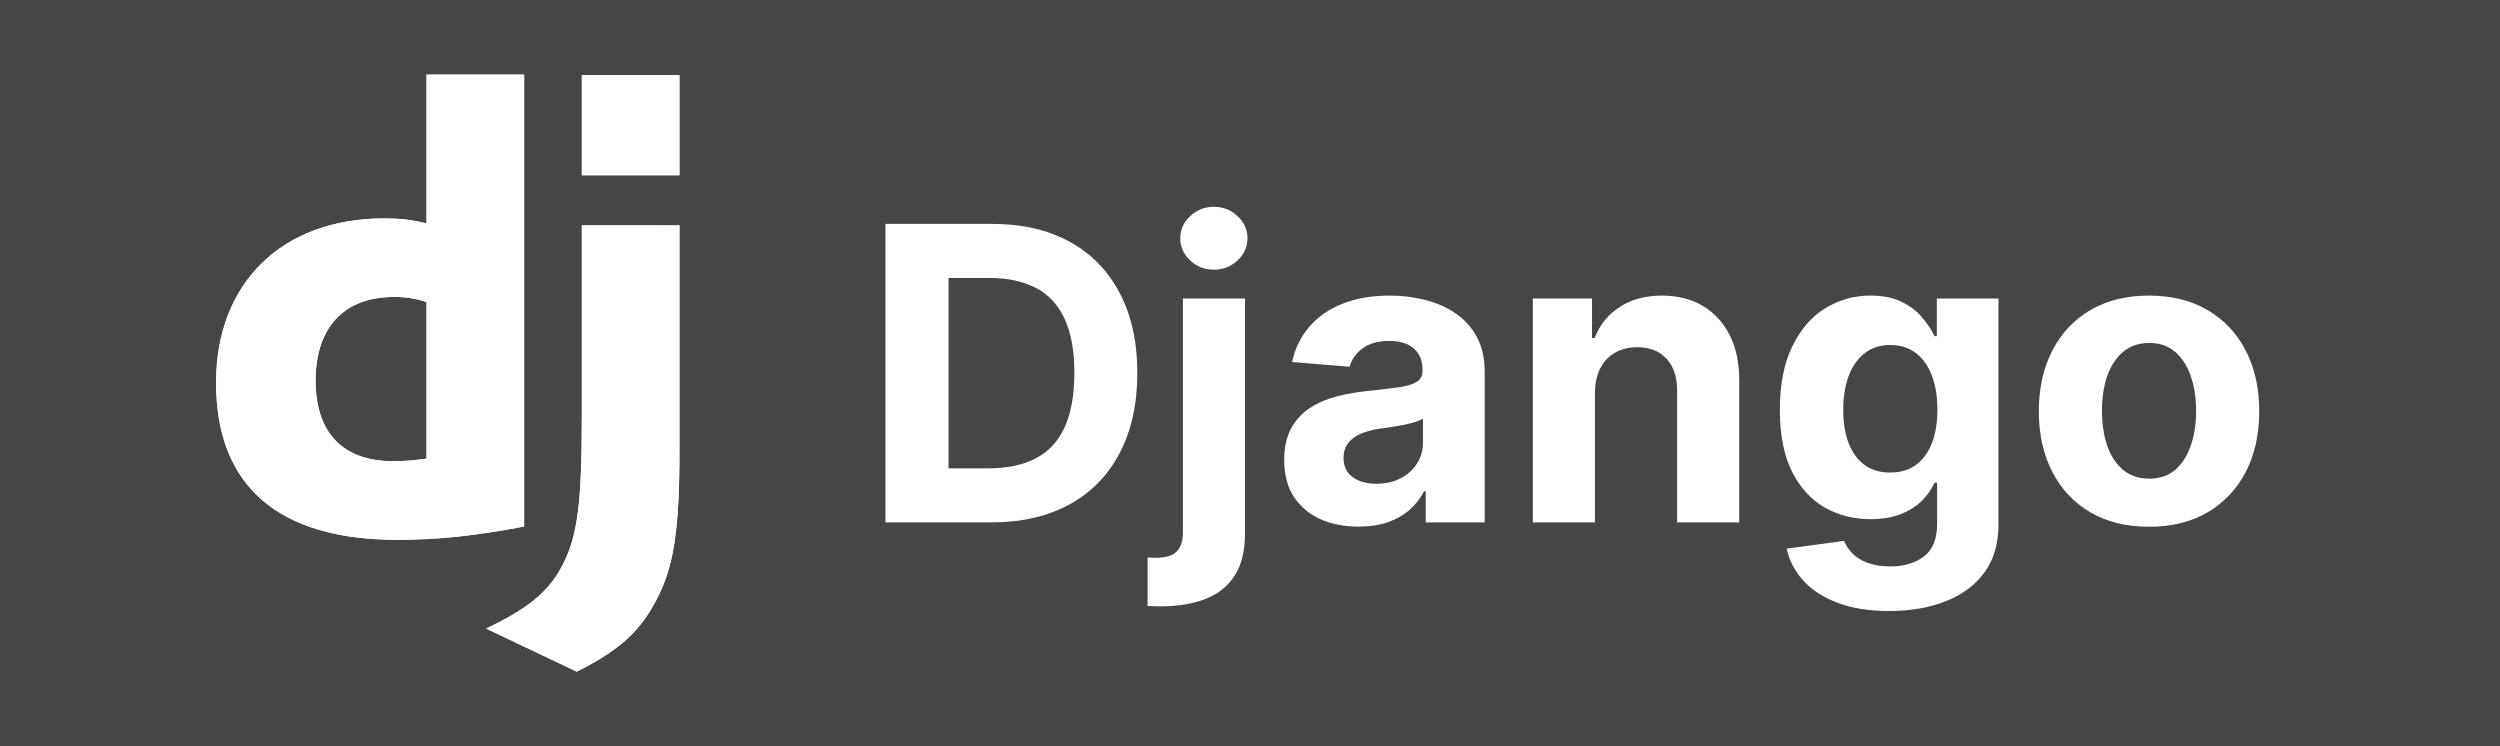 <svg width="67" height="20" viewBox="0 0 67 20" fill="none" xmlns="http://www.w3.org/2000/svg">
<path d="M67 0H0V20H67V0Z" fill="#464646"/>
<path d="M11.431 2H14.047V14.111C12.705 14.365 11.719 14.467 10.649 14.467C7.455 14.467 5.791 13.023 5.791 10.254C5.791 7.586 7.557 5.854 10.293 5.854C10.717 5.854 11.04 5.887 11.431 5.989V2ZM11.431 8.095C11.146 7.999 10.847 7.953 10.547 7.959C9.222 7.959 8.458 8.775 8.458 10.203C8.458 11.596 9.189 12.36 10.531 12.36C10.819 12.36 11.057 12.343 11.431 12.292V8.095ZM18.209 6.04V12.105C18.209 14.195 18.057 15.197 17.598 16.063C17.173 16.896 16.613 17.423 15.457 18L13.028 16.845C14.183 16.301 14.744 15.825 15.101 15.095C15.475 14.347 15.593 13.481 15.593 11.205V6.039L18.209 6.04ZM15.593 2.014H18.209V4.698H15.593V2.014Z" fill="white"/>
<path fill-rule="evenodd" clip-rule="evenodd" d="M14.047 2H11.431V5.989C11.04 5.887 10.717 5.854 10.293 5.854C7.557 5.854 5.791 7.586 5.791 10.254C5.791 13.023 7.455 14.467 10.649 14.467C11.719 14.467 12.705 14.365 14.047 14.111V2ZM18.209 12.105V6.04L15.593 6.039V11.205C15.593 13.481 15.475 14.347 15.101 15.095C14.744 15.825 14.183 16.301 13.028 16.845L15.457 18C16.613 17.423 17.173 16.896 17.598 16.063C18.057 15.197 18.209 14.195 18.209 12.105ZM18.209 2.014H15.593V4.698H18.209V2.014ZM10.547 7.959C10.847 7.953 11.146 7.999 11.431 8.095V12.292C11.057 12.343 10.819 12.36 10.531 12.36C9.189 12.36 8.458 11.596 8.458 10.203C8.458 8.775 9.222 7.959 10.547 7.959Z" fill="white"/>
<path d="M26.566 14H23.73V6H26.589C27.394 6 28.087 6.16 28.668 6.48C29.248 6.798 29.695 7.255 30.007 7.852C30.322 8.448 30.48 9.161 30.48 9.992C30.48 10.825 30.322 11.542 30.007 12.141C29.695 12.74 29.246 13.199 28.66 13.52C28.076 13.84 27.378 14 26.566 14ZM25.421 12.551H26.496C26.996 12.551 27.416 12.462 27.757 12.285C28.101 12.105 28.359 11.828 28.531 11.453C28.705 11.075 28.793 10.588 28.793 9.992C28.793 9.401 28.705 8.918 28.531 8.543C28.359 8.168 28.102 7.892 27.761 7.715C27.42 7.538 27 7.449 26.5 7.449H25.421V12.551ZM31.702 8H33.366V14.297C33.366 14.76 33.275 15.135 33.092 15.422C32.91 15.708 32.648 15.918 32.307 16.051C31.969 16.184 31.564 16.25 31.092 16.25C31.035 16.25 30.98 16.249 30.928 16.246C30.873 16.246 30.816 16.245 30.756 16.242V14.941C30.801 14.944 30.84 14.945 30.873 14.945C30.905 14.948 30.939 14.949 30.975 14.949C31.243 14.949 31.431 14.892 31.538 14.777C31.647 14.665 31.702 14.496 31.702 14.27V8ZM32.53 7.227C32.285 7.227 32.074 7.145 31.897 6.98C31.72 6.814 31.631 6.615 31.631 6.383C31.631 6.154 31.72 5.957 31.897 5.793C32.074 5.626 32.285 5.543 32.53 5.543C32.78 5.543 32.992 5.626 33.166 5.793C33.344 5.957 33.432 6.154 33.432 6.383C33.432 6.615 33.344 6.814 33.166 6.98C32.992 7.145 32.78 7.227 32.53 7.227ZM36.41 14.113C36.027 14.113 35.686 14.047 35.386 13.914C35.087 13.779 34.85 13.579 34.675 13.316C34.503 13.051 34.417 12.72 34.417 12.324C34.417 11.991 34.479 11.711 34.601 11.484C34.724 11.258 34.89 11.075 35.101 10.938C35.312 10.8 35.552 10.695 35.82 10.625C36.091 10.555 36.374 10.505 36.671 10.477C37.02 10.44 37.302 10.406 37.515 10.375C37.729 10.341 37.884 10.292 37.98 10.227C38.076 10.162 38.124 10.065 38.124 9.938V9.914C38.124 9.667 38.046 9.475 37.89 9.34C37.736 9.204 37.518 9.137 37.234 9.137C36.934 9.137 36.696 9.203 36.519 9.336C36.342 9.466 36.225 9.63 36.167 9.828L34.628 9.703C34.706 9.339 34.86 9.023 35.089 8.758C35.319 8.49 35.614 8.284 35.976 8.141C36.341 7.995 36.763 7.922 37.242 7.922C37.575 7.922 37.894 7.961 38.199 8.039C38.506 8.117 38.778 8.238 39.015 8.402C39.255 8.566 39.444 8.777 39.581 9.035C39.72 9.29 39.789 9.596 39.789 9.953V14H38.21V13.168H38.164C38.067 13.355 37.938 13.521 37.777 13.664C37.615 13.805 37.421 13.915 37.195 13.996C36.968 14.074 36.706 14.113 36.41 14.113ZM36.886 12.965C37.131 12.965 37.347 12.917 37.535 12.82C37.722 12.721 37.869 12.588 37.976 12.422C38.083 12.255 38.136 12.066 38.136 11.855V11.219C38.084 11.253 38.013 11.284 37.921 11.312C37.833 11.338 37.733 11.363 37.621 11.387C37.509 11.408 37.397 11.427 37.285 11.445C37.173 11.461 37.071 11.475 36.98 11.488C36.785 11.517 36.614 11.562 36.468 11.625C36.322 11.688 36.209 11.772 36.128 11.879C36.048 11.983 36.007 12.113 36.007 12.27C36.007 12.496 36.089 12.669 36.253 12.789C36.42 12.906 36.631 12.965 36.886 12.965ZM42.744 10.531V14H41.08V8H42.666V9.059H42.736C42.869 8.71 43.091 8.434 43.404 8.23C43.716 8.025 44.095 7.922 44.541 7.922C44.957 7.922 45.321 8.013 45.63 8.195C45.94 8.378 46.181 8.638 46.353 8.977C46.525 9.312 46.611 9.714 46.611 10.18V14H44.947V10.477C44.949 10.109 44.856 9.823 44.666 9.617C44.475 9.409 44.214 9.305 43.88 9.305C43.656 9.305 43.459 9.353 43.287 9.449C43.117 9.546 42.984 9.686 42.888 9.871C42.794 10.053 42.746 10.273 42.744 10.531ZM50.626 16.375C50.086 16.375 49.624 16.301 49.239 16.152C48.856 16.006 48.551 15.807 48.325 15.555C48.098 15.302 47.951 15.018 47.883 14.703L49.422 14.496C49.469 14.616 49.544 14.728 49.645 14.832C49.747 14.936 49.881 15.02 50.047 15.082C50.217 15.147 50.422 15.18 50.665 15.18C51.026 15.18 51.325 15.091 51.559 14.914C51.796 14.74 51.915 14.447 51.915 14.035V12.938H51.844C51.771 13.104 51.662 13.262 51.516 13.41C51.37 13.559 51.183 13.68 50.954 13.773C50.724 13.867 50.451 13.914 50.133 13.914C49.683 13.914 49.273 13.81 48.903 13.602C48.536 13.391 48.243 13.069 48.024 12.637C47.808 12.202 47.7 11.652 47.7 10.988C47.7 10.309 47.81 9.741 48.032 9.285C48.253 8.829 48.547 8.488 48.915 8.262C49.284 8.035 49.689 7.922 50.129 7.922C50.465 7.922 50.747 7.979 50.973 8.094C51.2 8.206 51.382 8.346 51.52 8.516C51.661 8.682 51.769 8.846 51.844 9.008H51.907V8H53.559V14.059C53.559 14.569 53.434 14.996 53.184 15.34C52.934 15.684 52.588 15.941 52.145 16.113C51.705 16.288 51.198 16.375 50.626 16.375ZM50.661 12.664C50.929 12.664 51.155 12.598 51.34 12.465C51.528 12.329 51.671 12.137 51.77 11.887C51.872 11.634 51.922 11.332 51.922 10.98C51.922 10.629 51.873 10.324 51.774 10.066C51.675 9.806 51.532 9.604 51.344 9.461C51.157 9.318 50.929 9.246 50.661 9.246C50.387 9.246 50.157 9.32 49.969 9.469C49.782 9.615 49.64 9.818 49.544 10.078C49.447 10.338 49.399 10.639 49.399 10.98C49.399 11.327 49.447 11.626 49.544 11.879C49.642 12.129 49.784 12.323 49.969 12.461C50.157 12.596 50.387 12.664 50.661 12.664ZM57.594 14.117C56.987 14.117 56.463 13.988 56.02 13.73C55.58 13.47 55.24 13.108 55.001 12.645C54.761 12.178 54.641 11.638 54.641 11.023C54.641 10.404 54.761 9.862 55.001 9.398C55.24 8.932 55.58 8.57 56.02 8.312C56.463 8.052 56.987 7.922 57.594 7.922C58.201 7.922 58.724 8.052 59.165 8.312C59.607 8.57 59.948 8.932 60.188 9.398C60.428 9.862 60.547 10.404 60.547 11.023C60.547 11.638 60.428 12.178 60.188 12.645C59.948 13.108 59.607 13.47 59.165 13.73C58.724 13.988 58.201 14.117 57.594 14.117ZM57.602 12.828C57.878 12.828 58.109 12.75 58.294 12.594C58.478 12.435 58.618 12.219 58.711 11.945C58.808 11.672 58.856 11.361 58.856 11.012C58.856 10.663 58.808 10.352 58.711 10.078C58.618 9.805 58.478 9.589 58.294 9.43C58.109 9.271 57.878 9.191 57.602 9.191C57.323 9.191 57.089 9.271 56.899 9.43C56.711 9.589 56.569 9.805 56.473 10.078C56.379 10.352 56.333 10.663 56.333 11.012C56.333 11.361 56.379 11.672 56.473 11.945C56.569 12.219 56.711 12.435 56.899 12.594C57.089 12.75 57.323 12.828 57.602 12.828Z" fill="white"/>
</svg>
